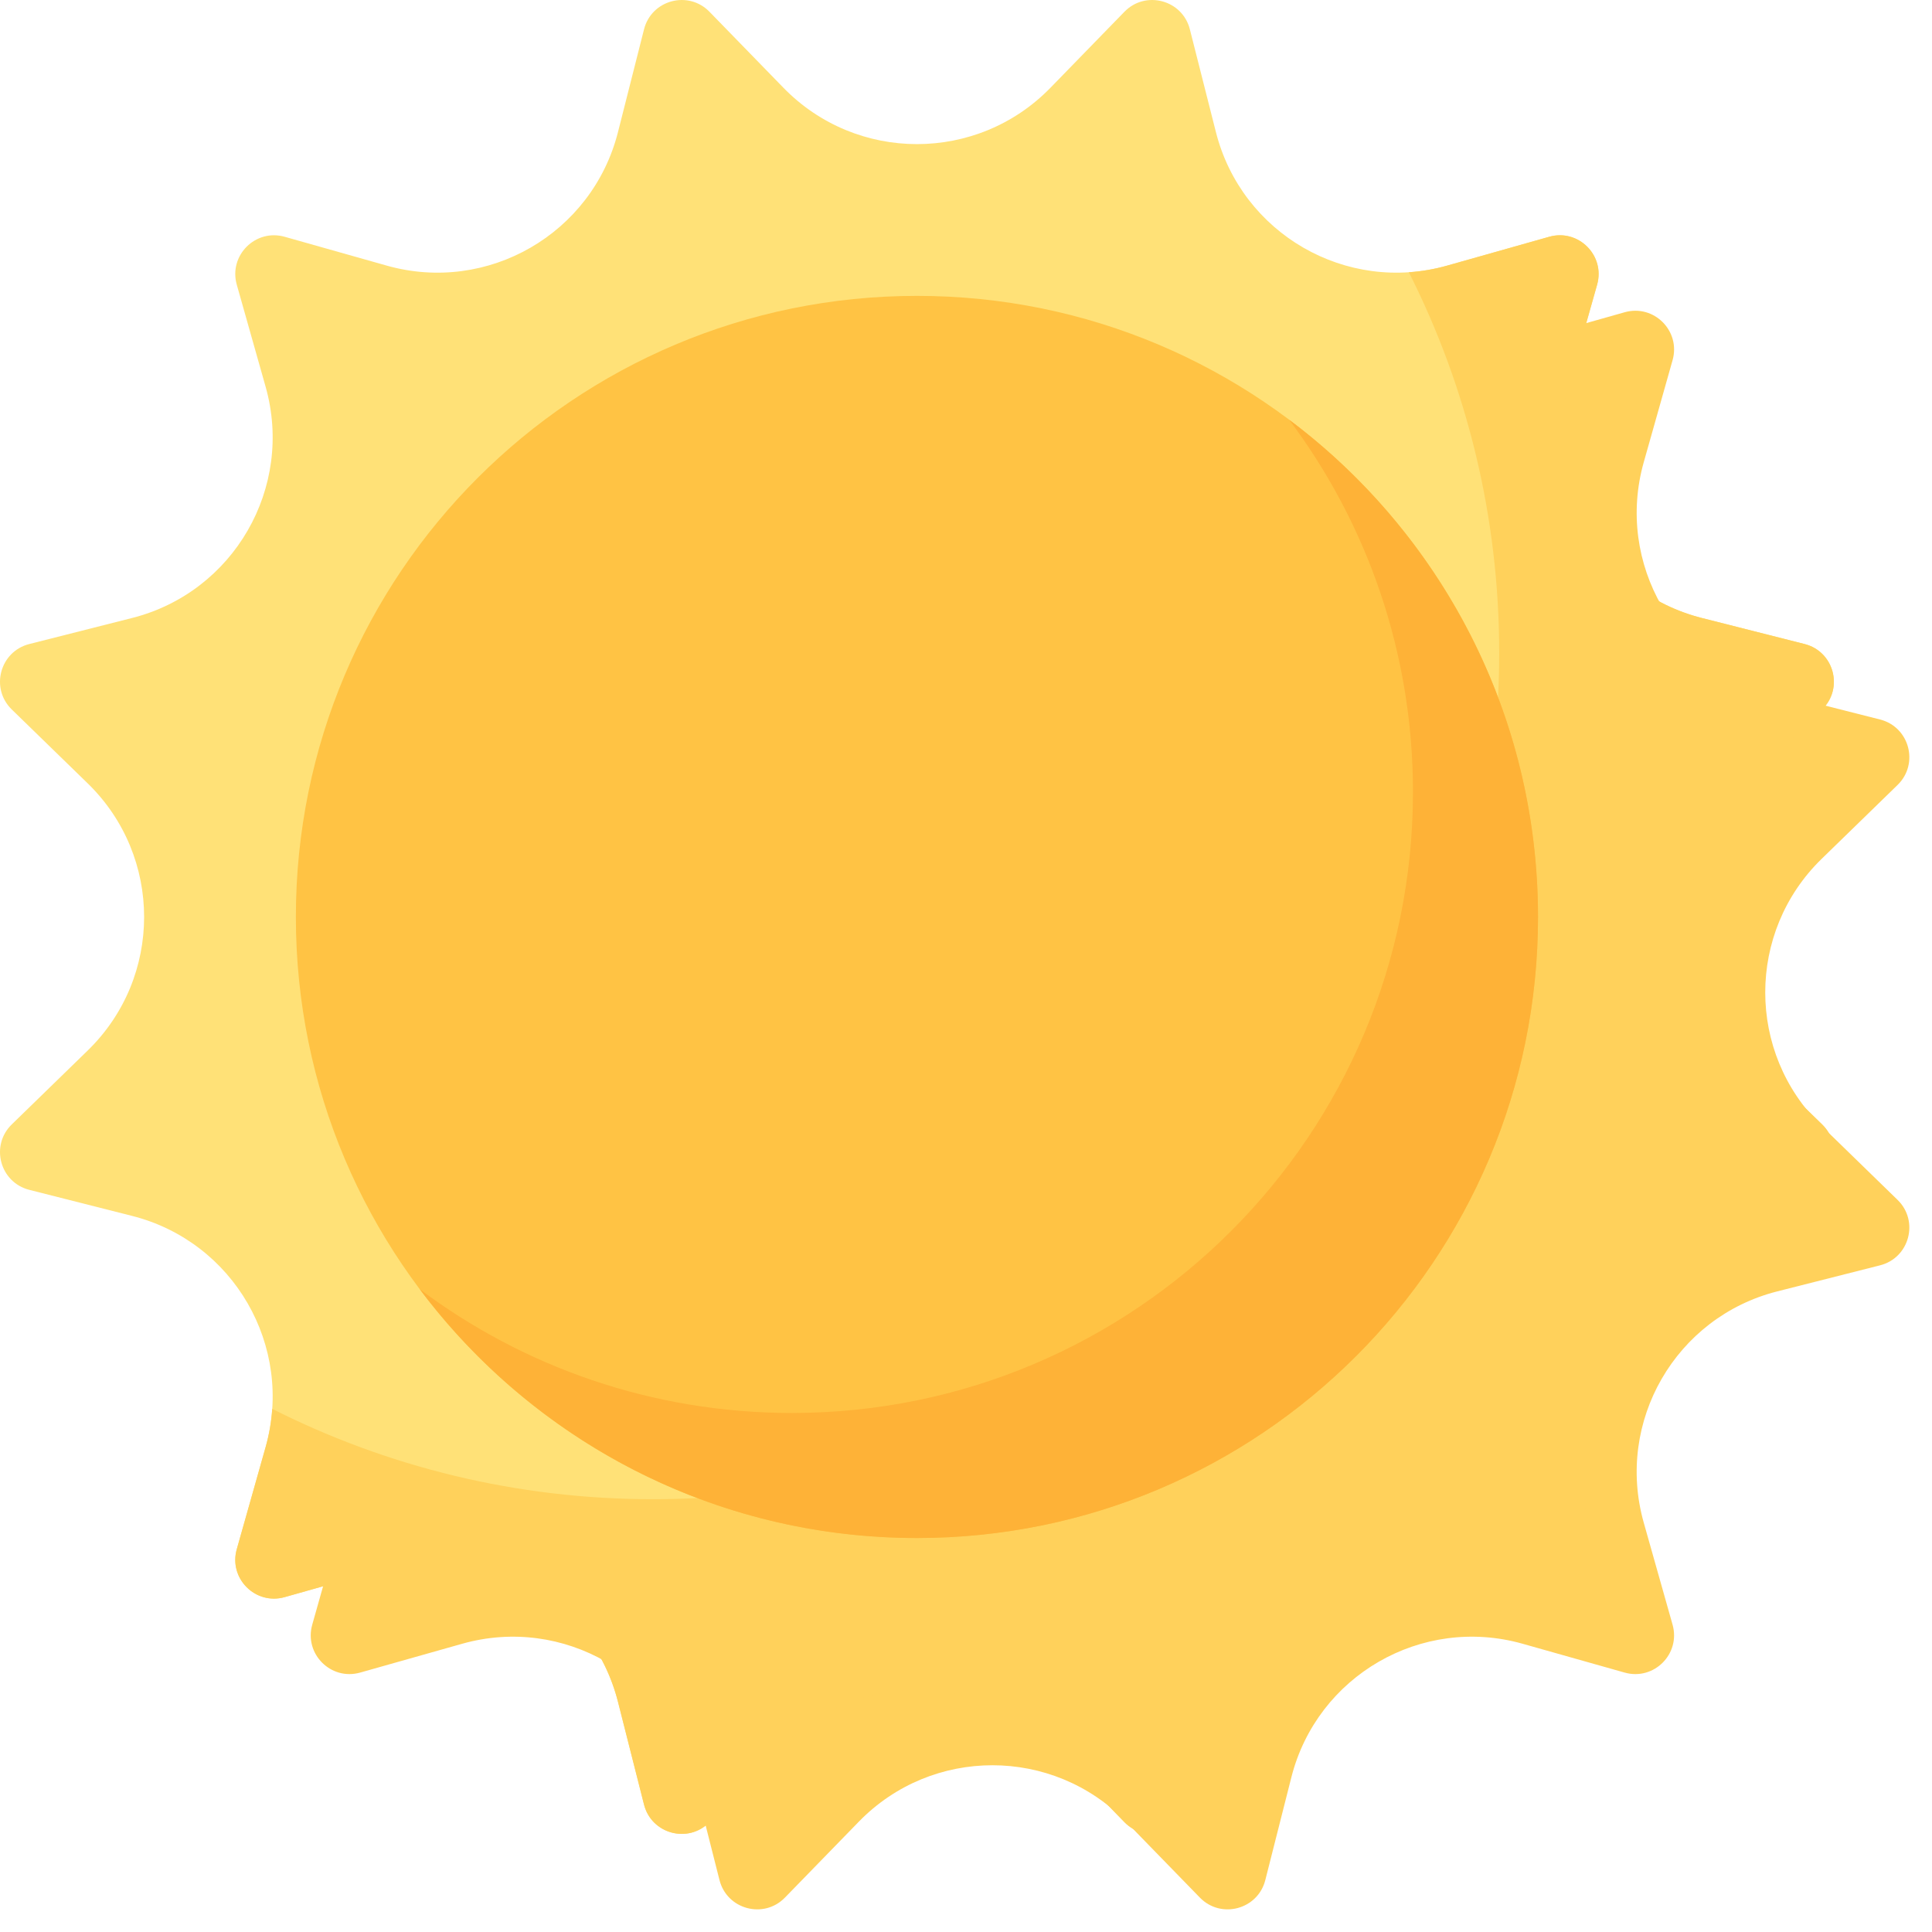 <svg width="512" height="512" viewBox="0 0 512 512" fill="none" xmlns="http://www.w3.org/2000/svg">
<path d="M278.385 23.254L297.982 3.119C303.592 -2.644 313.349 -0.03 315.325 7.767L322.229 35.003C329.058 61.944 356.77 77.943 383.517 70.388L410.556 62.748C418.296 60.561 425.439 67.704 423.252 75.444L415.613 102.484C408.056 129.231 424.055 156.942 450.998 163.772L478.234 170.676C486.031 172.652 488.645 182.409 482.881 188.019L462.746 207.615C442.829 227.001 442.829 259 462.746 278.385L482.881 297.981C488.645 303.591 486.031 313.348 478.234 315.324L450.998 322.228C424.056 329.058 408.057 356.769 415.613 383.516L423.252 410.556C425.439 418.296 418.296 425.439 410.556 423.252L383.517 415.612C356.77 408.056 329.058 424.055 322.229 450.997L315.325 478.233C313.349 486.03 303.592 488.644 297.982 482.881L278.385 462.746C258.999 442.828 227.001 442.828 207.616 462.746L188.019 482.881C182.409 488.644 172.652 486.03 170.676 478.233L163.772 450.997C156.943 424.056 129.231 408.057 102.484 415.612L75.445 423.252C67.705 425.439 60.562 418.296 62.749 410.556L70.388 383.516C77.945 356.769 61.946 329.058 35.003 322.228L7.767 315.324C-0.03 313.348 -2.644 303.591 3.12 297.981L23.255 278.385C43.172 258.999 43.172 227 23.255 207.615L3.119 188.019C-2.645 182.409 -0.031 172.652 7.766 170.676L35.002 163.772C61.944 156.942 77.943 129.231 70.387 102.484L62.748 75.444C60.561 67.704 67.704 60.561 75.444 62.748L102.483 70.388C129.23 77.944 156.942 61.945 163.771 35.003L170.675 7.767C172.651 -0.03 182.408 -2.644 188.018 3.119L207.615 23.254C227.001 43.172 258.999 43.172 278.385 23.254Z" fill="#FFE177"/>
<g filter="url(#filter0_d_2303_2)">
<path d="M462.745 207.615L482.88 188.018C488.644 182.409 486.03 172.652 478.233 170.675L450.997 163.772C424.055 156.942 408.056 129.23 415.613 102.483L423.252 75.444C425.439 67.704 418.296 60.561 410.556 62.748L383.517 70.387C380.133 71.343 376.733 71.919 373.362 72.147C388.671 102.478 397.304 136.753 397.304 173.048C397.305 296.594 296.592 397.306 173.046 397.306C136.751 397.306 102.475 388.673 72.145 373.364C71.917 376.735 71.341 380.134 70.385 383.518L62.746 410.558C60.559 418.297 67.701 425.44 75.441 423.253L102.481 415.614C129.228 408.057 156.94 424.056 163.769 450.999L170.673 478.235C172.649 486.032 182.406 488.646 188.016 482.882L207.613 462.748C226.999 442.83 258.997 442.83 278.382 462.748L297.978 482.882C303.588 488.646 313.345 486.032 315.322 478.235L322.225 450.999C329.055 424.057 356.767 408.057 383.514 415.614L410.553 423.253C418.293 425.44 425.436 418.297 423.249 410.558L415.61 383.518C408.053 356.771 424.052 329.059 450.994 322.23L478.23 315.326C486.027 313.35 488.641 303.593 482.877 297.983L462.742 278.386C442.828 258.999 442.828 227.001 462.745 207.615Z" fill="#FFD15B"/>
</g>
<path d="M462.745 207.615L482.88 188.018C488.644 182.409 486.03 172.652 478.233 170.675L450.997 163.772C424.055 156.942 408.056 129.23 415.613 102.483L423.252 75.444C425.439 67.704 418.296 60.561 410.556 62.748L383.517 70.387C380.133 71.343 376.733 71.919 373.362 72.147C388.671 102.478 397.304 136.753 397.304 173.048C397.305 296.594 296.592 397.306 173.046 397.306C136.751 397.306 102.475 388.673 72.145 373.364C71.917 376.735 71.341 380.134 70.385 383.518L62.746 410.558C60.559 418.297 67.701 425.44 75.441 423.253L102.481 415.614C129.228 408.057 156.94 424.056 163.769 450.999L170.673 478.235C172.649 486.032 182.406 488.646 188.016 482.882L207.613 462.748C226.999 442.83 258.997 442.83 278.382 462.748L297.978 482.882C303.588 488.646 313.345 486.032 315.322 478.235L322.225 450.999C329.055 424.057 356.767 408.057 383.514 415.614L410.553 423.253C418.293 425.44 425.436 418.297 423.249 410.558L415.61 383.518C408.053 356.771 424.052 329.059 450.994 322.23L478.23 315.326C486.027 313.35 488.641 303.593 482.877 297.983L462.742 278.386C442.828 258.999 442.828 227.001 462.745 207.615Z" fill="#FFD15B"/>
<path d="M243.001 407.592C333.902 407.592 407.592 333.902 407.592 243.001C407.592 152.1 333.902 78.41 243.001 78.41C152.1 78.41 78.41 152.1 78.41 243.001C78.41 333.902 152.1 407.592 243.001 407.592Z" fill="#FFC344"/>
<path d="M341.634 111.228C362.242 138.716 374.452 172.863 374.452 209.862C374.452 300.764 300.762 374.453 209.861 374.453C172.861 374.453 138.715 362.244 111.227 341.635C141.249 381.68 189.098 407.592 242.999 407.592C333.9 407.592 407.59 333.902 407.59 243.001C407.59 189.099 381.678 141.251 341.634 111.228Z" fill="#FEB237"/>
<defs>
<filter id="filter0_d_2303_2" x="62.346" y="62.348" width="448.652" height="448.653" filterUnits="userSpaceOnUse" color-interpolation-filters="sRGB">
<feFlood flood-opacity="0" result="BackgroundImageFix"/>
<feColorMatrix in="SourceAlpha" type="matrix" values="0 0 0 0 0 0 0 0 0 0 0 0 0 0 0 0 0 0 127 0" result="hardAlpha"/>
<feOffset dx="20" dy="20"/>
<feGaussianBlur stdDeviation="2.5"/>
<feComposite in2="hardAlpha" operator="out"/>
<feColorMatrix type="matrix" values="0 0 0 0 0.688 0 0 0 0 0.484 0 0 0 0 0.155 0 0 0 0.2 0"/>
<feBlend mode="normal" in2="BackgroundImageFix" result="effect1_dropShadow_2303_2"/>
<feBlend mode="normal" in="SourceGraphic" in2="effect1_dropShadow_2303_2" result="shape"/>
</filter>
</defs>
</svg>
